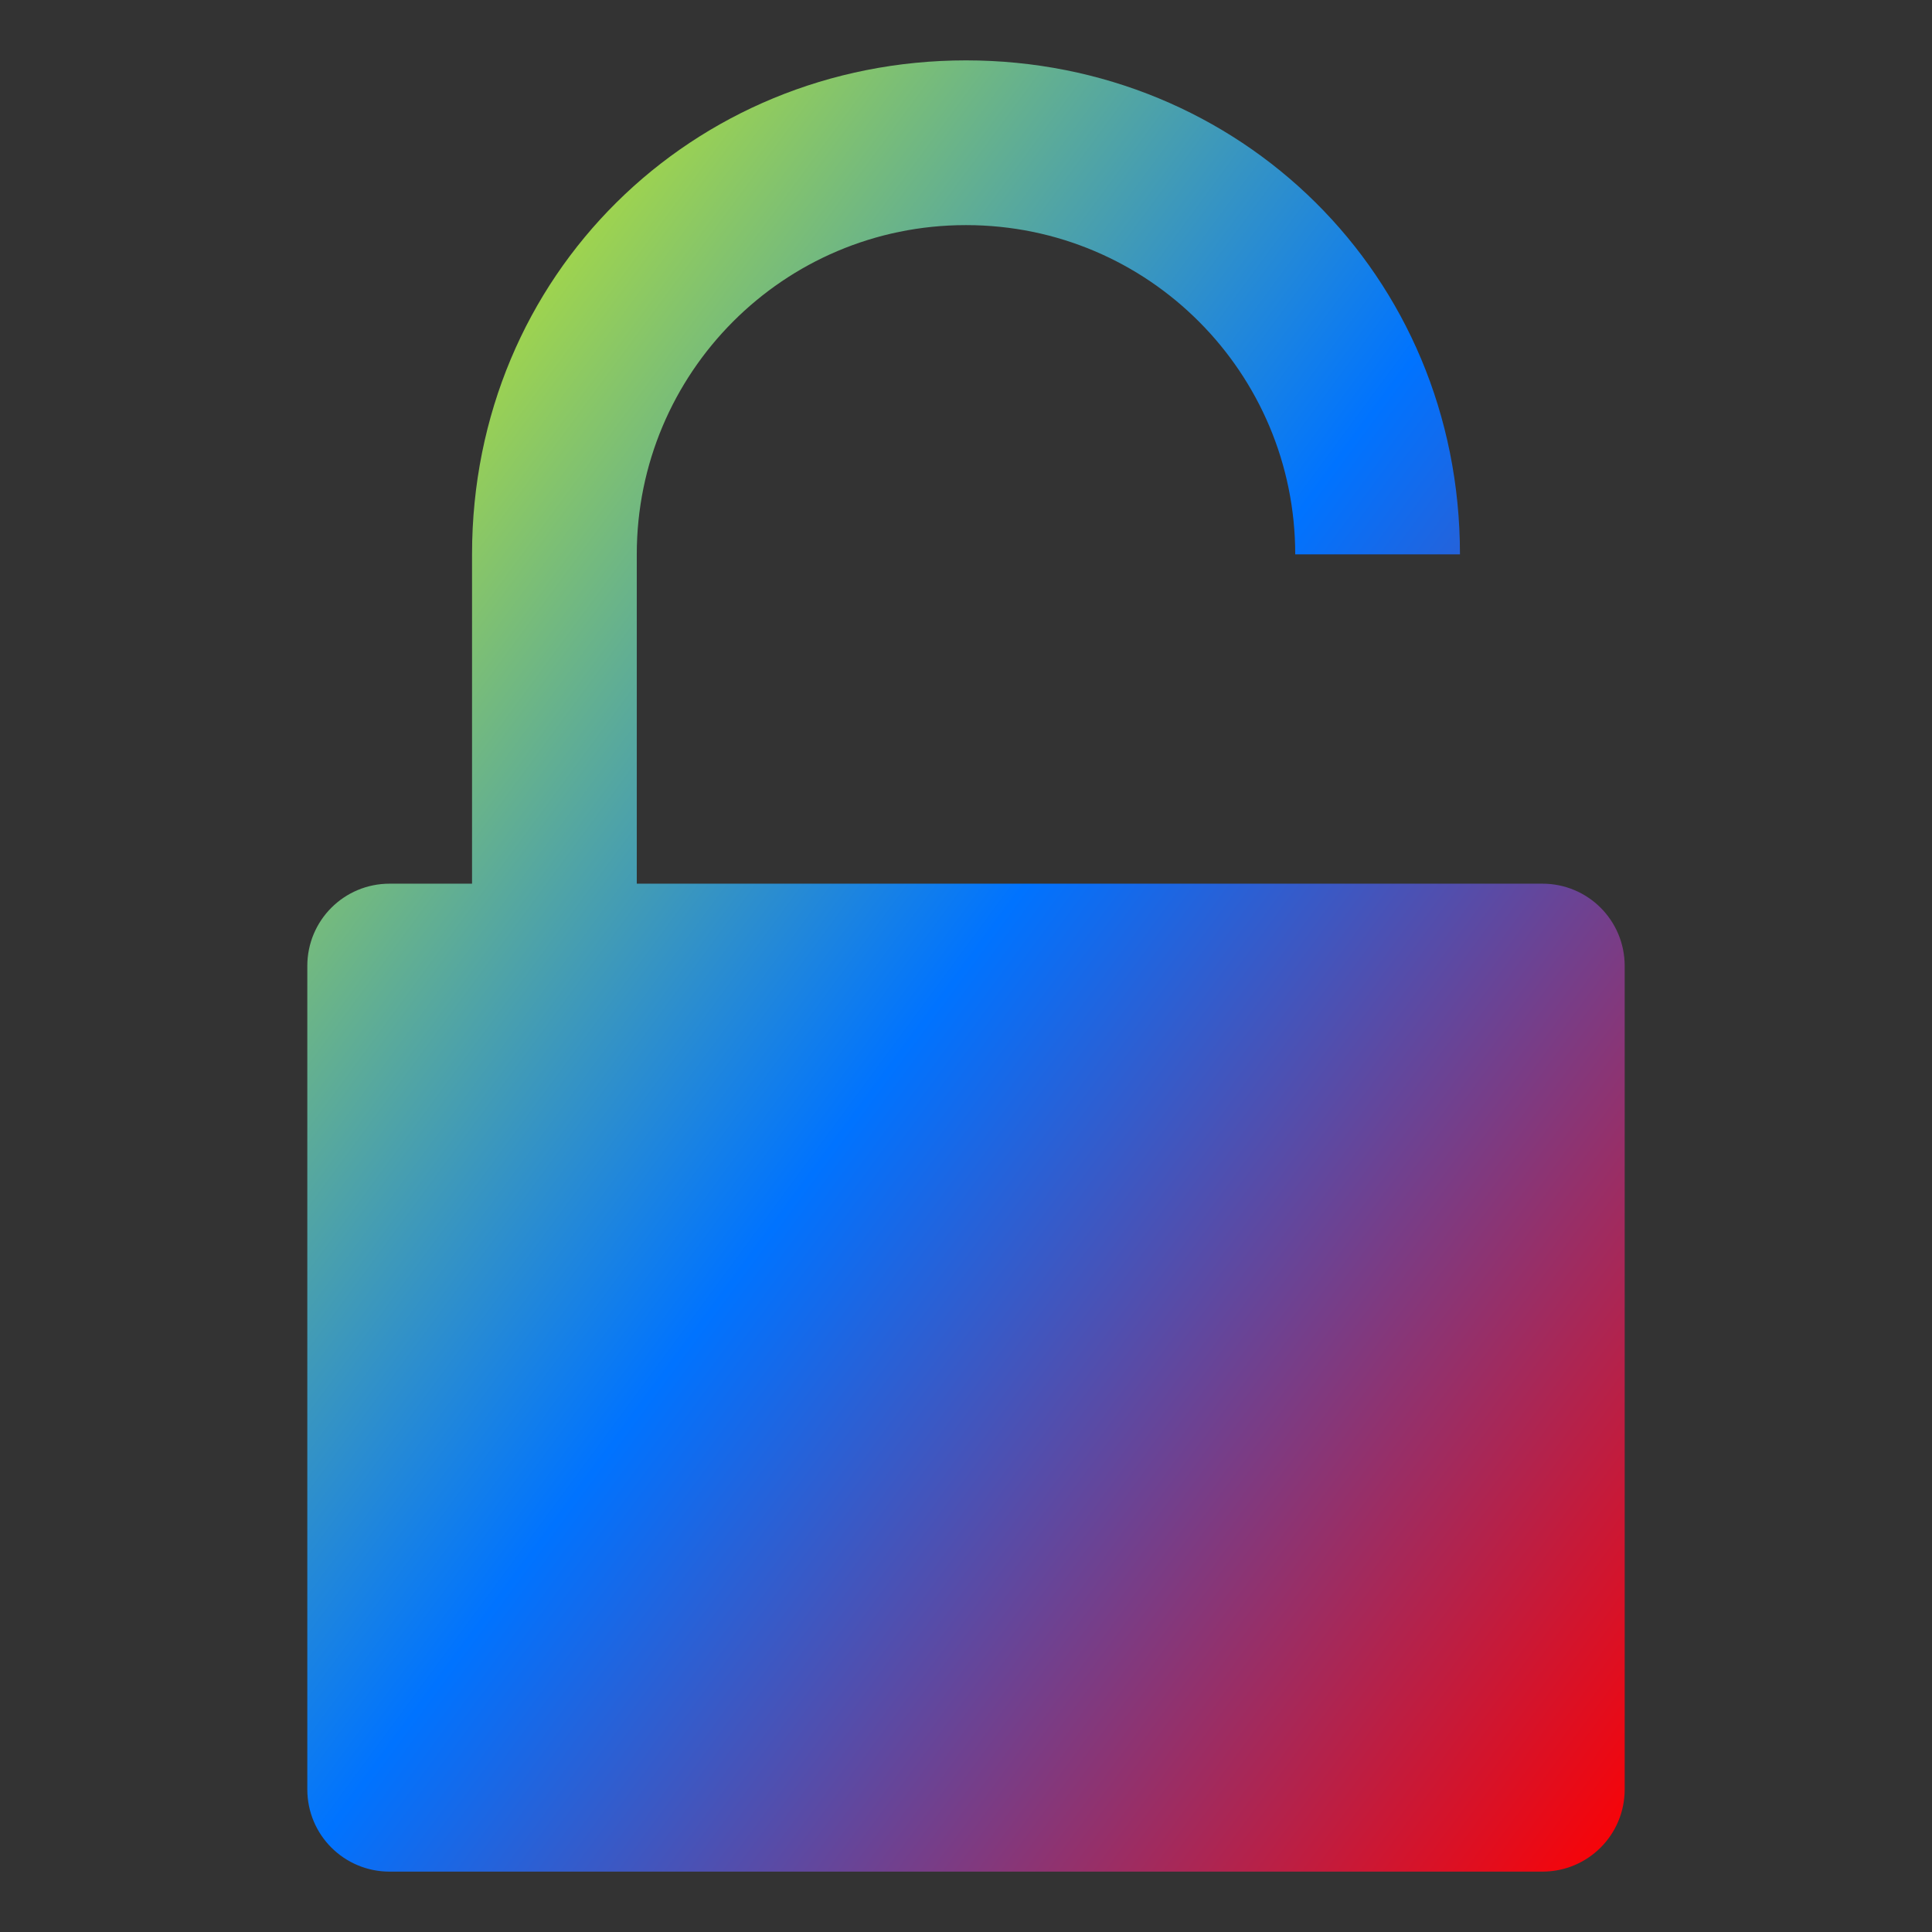 <svg xmlns="http://www.w3.org/2000/svg" xmlns:xlink="http://www.w3.org/1999/xlink" width="64" height="64" viewBox="0 0 64 64" version="1.1"><rect x="0" y="0" width="64" height="64" fill="#333333" stroke="none"/><defs><linearGradient id="linear0" x1="0%" x2="100%" y1="0%" y2="100%"><stop offset="0%" style="stop-color:#e5ff00; stop-opacity:1"/><stop offset="50%" style="stop-color:#0073ff; stop-opacity:1"/><stop offset="100%" style="stop-color:#ff0000; stop-opacity:1"/></linearGradient></defs><g id="surface1"><path style=" stroke:none;fill-rule:nonzero;fill:url(#linear0);" d="M 32 2 C 41.055 2 48.363 9.094 48.363 18.363 L 42.906 18.363 C 42.906 12.363 38.055 7.457 32 7.457 C 25.945 7.457 21.094 12.363 21.094 18.363 L 21.094 29.273 L 51.094 29.273 C 52.602 29.273 53.82 30.488 53.82 32 L 53.82 59.273 C 53.82 60.785 52.602 62 51.094 62 L 12.906 62 C 11.398 62 10.18 60.785 10.18 59.273 L 10.18 32 C 10.18 30.488 11.398 29.273 12.906 29.273 L 15.637 29.273 L 15.637 18.363 C 15.637 9.094 22.945 2 32 2 Z M 32 2 "/></g></svg>
